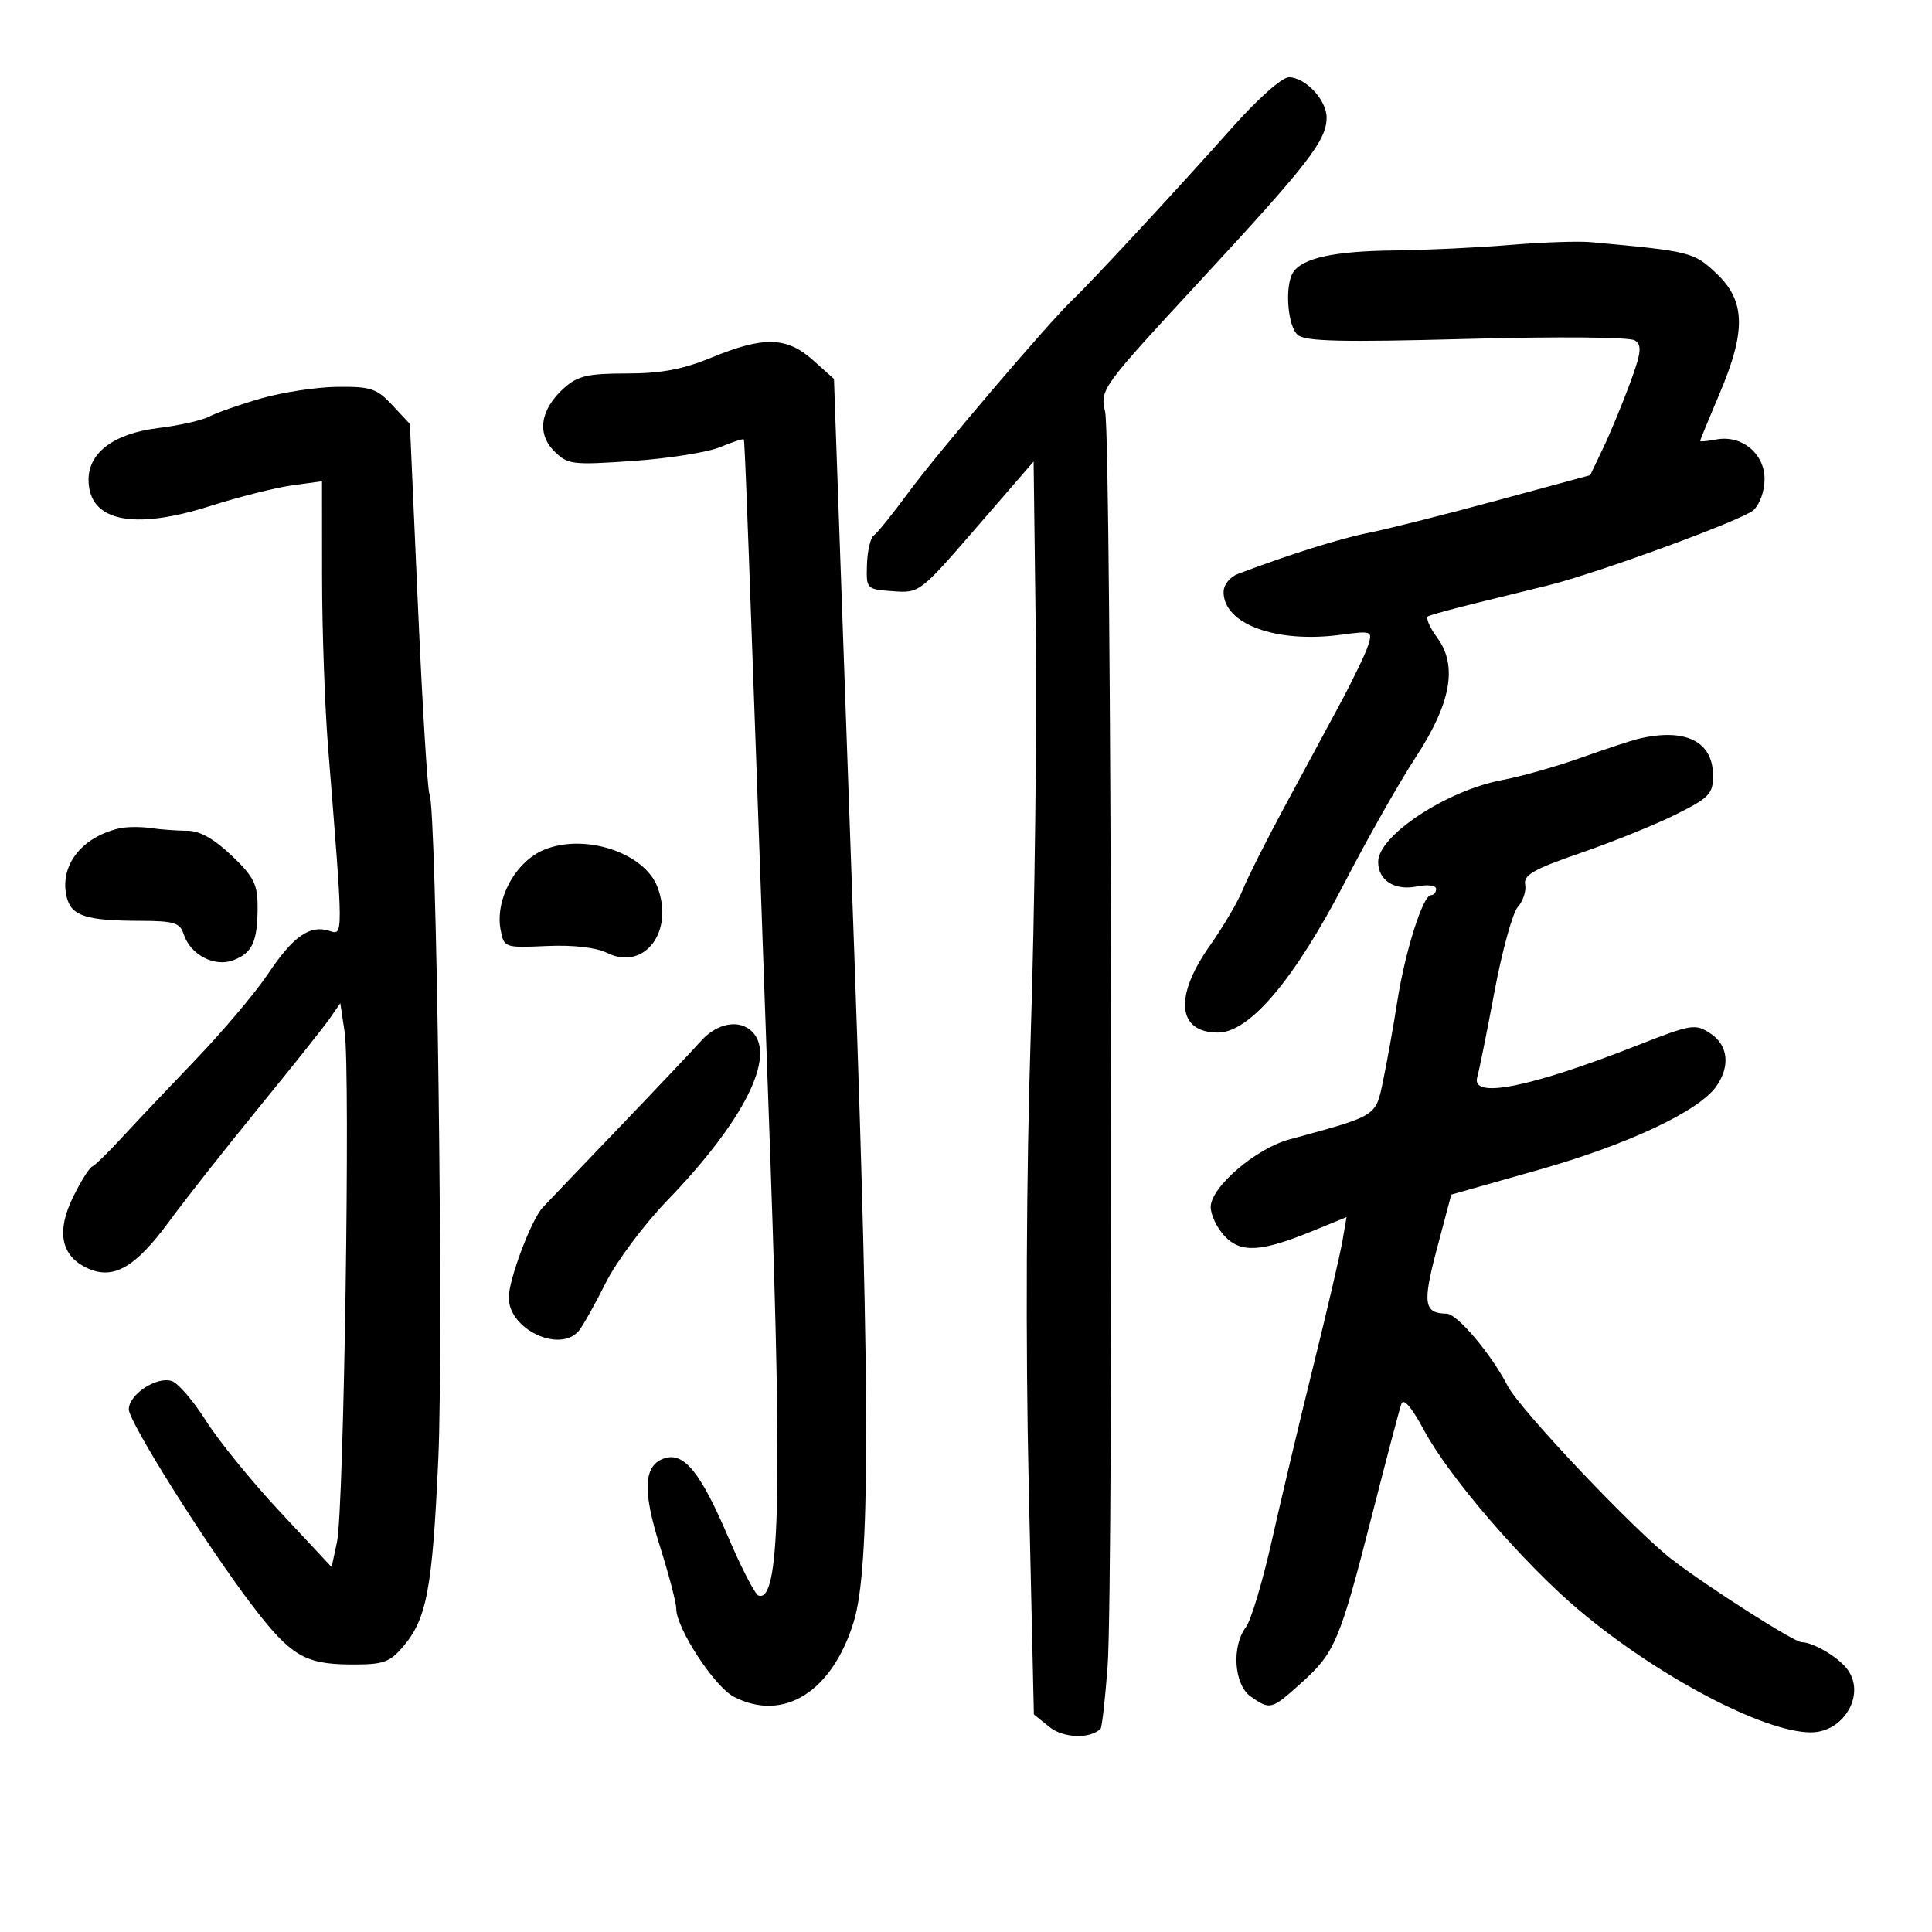 <svg xmlns="http://www.w3.org/2000/svg" width="300" height="300" viewBox="0 0 300 300" version="1.1">
	<path d="M 191.386 19.750 C 183.117 29.057, 169.530 43.725, 166.606 46.500 C 162.826 50.090, 145.558 70.354, 141.042 76.500 C 138.617 79.800, 136.210 82.787, 135.691 83.137 C 135.172 83.487, 134.692 85.512, 134.624 87.637 C 134.501 91.475, 134.527 91.502, 138.649 91.803 C 142.776 92.103, 142.848 92.049, 151.649 81.883 L 160.500 71.661 160.836 98.581 C 161.020 113.386, 160.671 141.250, 160.059 160.500 C 159.356 182.627, 159.240 208.503, 159.744 230.855 L 160.540 266.209 162.957 268.166 C 165.113 269.912, 169.279 270.055, 170.895 268.439 C 171.114 268.219, 171.605 263.868, 171.987 258.770 C 172.944 245.964, 172.598 68.335, 171.607 63.956 C 170.811 60.439, 170.925 60.282, 186.488 43.456 C 203.240 25.344, 205.990 21.790, 205.996 18.250 C 206.001 15.523, 202.698 12, 200.136 12 C 199.070 12, 195.324 15.318, 191.386 19.750 M 234.500 38.032 C 229.550 38.448, 221.367 38.836, 216.315 38.894 C 207.124 39, 202.203 40.083, 200.786 42.313 C 199.454 44.407, 199.936 50.702, 201.530 52.025 C 202.725 53.016, 208.474 53.148, 227.780 52.627 C 242.041 52.241, 253.078 52.340, 253.866 52.860 C 254.997 53.606, 254.857 54.777, 253.060 59.631 C 251.865 62.859, 249.996 67.364, 248.906 69.642 L 246.926 73.784 232.213 77.773 C 224.121 79.967, 215.250 82.202, 212.500 82.741 C 208.187 83.585, 200.224 86.087, 192.250 89.106 C 190.960 89.594, 190 90.803, 190 91.940 C 190 96.911, 198.166 99.899, 208.136 98.576 C 213.039 97.926, 213.146 97.966, 212.450 100.205 C 212.058 101.467, 210.042 105.650, 207.970 109.500 C 205.898 113.350, 201.984 120.610, 199.271 125.633 C 196.559 130.657, 193.732 136.282, 192.989 138.133 C 192.246 139.985, 189.920 143.936, 187.819 146.913 C 182.284 154.757, 182.823 160.333, 189.115 160.333 C 194.057 160.333, 201.028 152.063, 208.900 136.860 C 212.420 130.062, 217.317 121.425, 219.782 117.667 C 225.331 109.207, 226.384 103.363, 223.147 98.985 C 221.977 97.402, 221.352 95.922, 221.759 95.696 C 222.167 95.470, 225.650 94.515, 229.500 93.575 C 233.350 92.634, 238.300 91.417, 240.500 90.869 C 248.180 88.955, 270.514 80.774, 272.250 79.238 C 273.255 78.349, 274 76.275, 274 74.368 C 274 70.416, 270.421 67.495, 266.498 68.245 C 265.124 68.508, 264 68.607, 264 68.466 C 264 68.325, 265.350 65.037, 267 61.160 C 271.158 51.388, 271.043 46.719, 266.538 42.471 C 262.996 39.131, 262.557 39.021, 247 37.597 C 245.075 37.420, 239.450 37.616, 234.500 38.032 M 110.500 55.519 C 106.031 57.360, 102.665 57.992, 97.306 57.995 C 91.262 57.999, 89.709 58.360, 87.593 60.250 C 83.907 63.544, 83.312 67.312, 86.047 70.047 C 88.151 72.151, 88.795 72.231, 98.303 71.576 C 103.823 71.196, 109.907 70.230, 111.823 69.429 C 113.739 68.629, 115.389 68.092, 115.490 68.237 C 115.665 68.489, 116.053 78.967, 119.622 180 C 121.489 232.847, 121.054 248.851, 117.784 247.761 C 117.251 247.584, 115.128 243.486, 113.067 238.656 C 108.802 228.664, 106.232 225.474, 103.217 226.431 C 99.930 227.474, 99.717 231.379, 102.470 240.095 C 103.862 244.499, 105.004 248.868, 105.009 249.802 C 105.026 252.868, 110.951 261.923, 113.958 263.478 C 121.664 267.463, 129.248 262.702, 132.581 251.787 C 135.100 243.534, 135.131 217.978, 132.705 149.500 C 131.730 122, 130.610 90.350, 130.215 79.167 L 129.498 58.834 126.233 55.917 C 122.165 52.283, 118.577 52.192, 110.500 55.519 M 40.500 61.880 C 37.200 62.836, 33.600 64.097, 32.500 64.683 C 31.400 65.270, 27.849 66.071, 24.610 66.464 C 17.744 67.297, 13.750 70.247, 13.750 74.483 C 13.750 80.919, 20.593 82.405, 32.614 78.581 C 37.076 77.161, 42.814 75.713, 45.364 75.364 L 50 74.728 50.010 89.614 C 50.016 97.801, 50.435 109.675, 50.941 116 C 53.340 145.966, 53.336 145.241, 51.097 144.531 C 48.094 143.578, 45.497 145.416, 41.591 151.260 C 39.665 154.142, 34.581 160.157, 30.294 164.628 C 26.007 169.098, 20.836 174.565, 18.803 176.777 C 16.770 178.988, 14.745 180.956, 14.303 181.149 C 13.861 181.342, 12.538 183.454, 11.361 185.843 C 8.747 191.151, 9.442 194.924, 13.389 196.840 C 17.508 198.840, 20.925 196.939, 26.253 189.683 C 28.756 186.274, 35.025 178.313, 40.186 171.992 C 45.346 165.672, 50.305 159.437, 51.206 158.139 L 52.844 155.778 53.519 160.279 C 54.422 166.299, 53.401 234.445, 52.334 239.417 L 51.493 243.334 43.497 234.769 C 39.098 230.058, 33.925 223.702, 32 220.644 C 30.075 217.587, 27.690 214.804, 26.701 214.460 C 24.377 213.652, 20 216.518, 20 218.847 C 20 220.801, 32.062 239.971, 39.125 249.243 C 45.083 257.064, 47.294 258.403, 54.335 258.456 C 59.488 258.495, 60.446 258.179, 62.538 255.748 C 66.273 251.410, 67.143 246.803, 68.059 226.500 C 68.888 208.131, 67.787 125.082, 66.690 123.308 C 66.394 122.828, 65.588 109.701, 64.900 94.135 L 63.648 65.835 60.923 62.917 C 58.491 60.315, 57.567 60.008, 52.349 60.071 C 49.132 60.110, 43.800 60.924, 40.500 61.880 M 254.500 114.700 C 253.400 114.958, 249.350 116.289, 245.500 117.659 C 241.650 119.029, 236.161 120.584, 233.303 121.116 C 224.666 122.721, 214 129.747, 214 133.830 C 214 136.708, 216.561 138.338, 220.002 137.650 C 221.693 137.311, 223 137.475, 223 138.025 C 223 138.561, 222.639 139, 222.198 139 C 220.953 139, 218.181 147.752, 216.971 155.500 C 216.369 159.350, 215.386 164.849, 214.786 167.720 C 213.592 173.433, 214.022 173.161, 200.188 176.940 C 194.961 178.367, 188 184.357, 188 187.428 C 188 188.635, 188.957 190.650, 190.127 191.906 C 192.646 194.610, 195.772 194.439, 203.796 191.158 L 209.092 188.993 208.445 192.746 C 208.088 194.811, 206.070 203.475, 203.959 212 C 201.848 220.525, 198.948 232.730, 197.514 239.123 C 196.080 245.515, 194.267 251.590, 193.485 252.623 C 191.200 255.641, 191.607 261.611, 194.223 263.443 C 197.249 265.563, 197.424 265.515, 202.150 261.250 C 207.301 256.602, 208.066 254.776, 213.055 235.238 C 215.265 226.582, 217.310 218.827, 217.600 218.004 C 217.941 217.033, 219.184 218.479, 221.142 222.128 C 225.033 229.379, 236.679 242.875, 245.278 250.097 C 257.486 260.350, 273.914 269, 281.178 269 C 286.462 269, 289.865 262.836, 286.698 259 C 285.160 257.137, 281.451 255, 279.755 255 C 278.619 255, 265.436 246.597, 259.709 242.223 C 253.923 237.804, 235.958 218.837, 234.091 215.178 C 231.617 210.330, 226.282 204.007, 224.646 203.985 C 221.089 203.937, 220.863 202.436, 223.124 193.908 L 225.353 185.500 238.927 181.652 C 252.776 177.727, 263.807 172.541, 266.506 168.688 C 268.719 165.528, 268.344 162.271, 265.556 160.445 C 263.244 158.930, 262.635 159.030, 254.306 162.301 C 237.529 168.889, 228.356 170.711, 229.387 167.250 C 229.673 166.287, 230.875 160.325, 232.058 154 C 233.240 147.675, 234.875 141.746, 235.691 140.824 C 236.508 139.903, 237.019 138.336, 236.827 137.342 C 236.545 135.875, 238.173 134.952, 245.490 132.432 C 250.445 130.725, 257.087 128.035, 260.250 126.456 C 265.417 123.874, 266 123.266, 266 120.447 C 266 115.132, 261.743 113.005, 254.500 114.700 M 18.500 128.632 C 12.561 130.030, 9.161 134.520, 10.376 139.361 C 11.095 142.227, 13.406 142.968, 21.683 142.986 C 27.008 142.998, 27.954 143.281, 28.508 145.027 C 29.529 148.243, 33.281 150.224, 36.229 149.103 C 39.205 147.972, 40 146.213, 40 140.763 C 40 137.305, 39.390 136.110, 35.958 132.845 C 33.220 130.241, 31.001 129, 29.083 129 C 27.525 129, 24.956 128.811, 23.375 128.581 C 21.794 128.350, 19.600 128.374, 18.500 128.632 M 84.500 131.945 C 80.047 133.768, 76.834 139.682, 77.735 144.396 C 78.263 147.158, 78.347 147.188, 84.885 146.897 C 89.011 146.713, 92.535 147.114, 94.250 147.962 C 100.029 150.818, 104.733 144.687, 102.091 137.740 C 100.061 132.399, 90.825 129.357, 84.500 131.945 M 108.855 161.638 C 107.560 163.088, 101.775 169.204, 96 175.228 C 90.225 181.252, 84.948 186.773, 84.272 187.497 C 82.487 189.410, 79 198.670, 79 201.498 C 79 206.430, 86.950 210.175, 89.893 206.629 C 90.519 205.875, 92.387 202.544, 94.045 199.227 C 95.712 195.890, 100.012 190.136, 103.669 186.348 C 115.515 174.076, 120.583 163.983, 116.800 160.200 C 114.814 158.214, 111.353 158.840, 108.855 161.638" stroke="none" fill="black" fill-rule="evenodd"/>
</svg>
